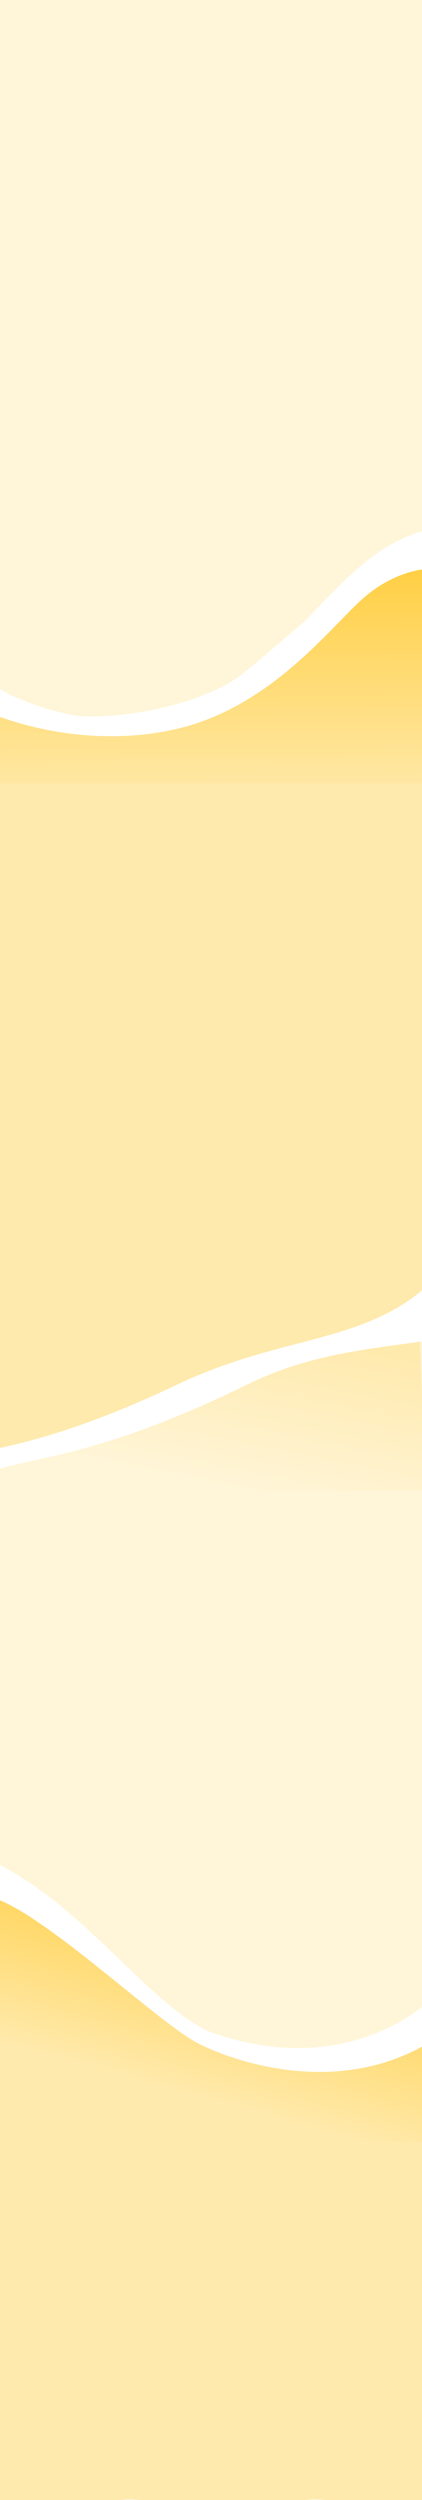 <svg width="375" height="2219" viewBox="0 0 375 2219" fill="none" xmlns="http://www.w3.org/2000/svg">
<rect x="0" y="0" width="375" height="2219" fill="#333333" stroke="none"/>
<g clip-path="url(#clip0_545_1989)">
<rect width="375" height="2219" fill="#FFF5D8"/>
<path d="M144.711 1791.2C103.129 1757.64 6.98 1668.08 -18.289 1668.7L-35.338 1674.08L-35.338 1943.14L423.177 1943.14L457.219 1943.14L457.219 1792.67C424.668 1752.23 380.559 1810.68 306.712 1826.7C279.512 1836.6 186.293 1824.76 144.711 1791.2Z" fill="url(#paint0_linear_545_1989)"/>
<rect width="388" height="373" transform="matrix(-1 0 0 1 375.003 1901)" fill="#FFEAAD"/>
<path d="M373 1184L377.851 1323.21H-22.999V1234.16L145.191 1257.42L189.311 1236.56L306.501 1184H373Z" fill="url(#paint1_linear_545_1989)"/>
<path d="M219.754 1228.87C355.223 1162.52 466.904 1234.28 515.74 1068.57L-18.009 1012.63L-45.635 1337.97C-6.573 1279.01 29.866 1321.87 219.754 1228.87Z" fill="white"/>
<path d="M157.445 1228.94C282.586 1169.37 372.5 1205 435.664 1057.3L-52.231 959.661L-87.495 1326.47C-51.004 1272.7 -17.965 1312.45 157.445 1228.94Z" fill="#FFEAAD"/>
<path d="M217.002 597C258.584 563.441 354.733 473.872 380.002 474.5L397.051 479.873L397.051 748.935L-61.464 748.935L-95.506 748.935L-95.506 598.466C-62.955 558.022 -18.846 616.481 55.001 632.5C82.2 642.395 175.42 630.56 217.002 597Z" fill="white"/>
<rect y="660" width="375" height="397" fill="#FFEAAD"/>
<mask id="mask0_545_1989" style="mask-type:alpha" maskUnits="userSpaceOnUse" x="-107" y="499" width="494" height="270">
<path d="M218.609 618.466C260.191 584.906 345.619 499.095 370.888 499.723L386.052 499.873L386.052 768.934L-72.463 768.934L-106.505 768.934L-106.505 618.466C-73.954 578.022 -12.353 622.418 61.495 638.438C88.694 648.333 177.027 652.026 218.609 618.466Z" fill="#FFEAAD"/>
</mask>
<g mask="url(#mask0_545_1989)">
<path d="M131.502 610.5C261.028 612.551 373.315 490.872 393.502 436L370.619 670.069L131.502 610.5Z" fill="url(#paint2_linear_545_1989)"/>
<path d="M388.849 481V695.21H-12.001V606.16L156.189 629.42L200.309 608.56L344.719 481H388.849Z" fill="url(#paint3_linear_545_1989)"/>
</g>
<g clip-path="url(#clip1_545_1989)">
<path d="M-6 607.42C-6 607.42 52.58 654.09 152.28 631.27C257.39 607.21 292.96 490.16 381.09 470V504.89C381.09 504.89 352.29 504.89 322.33 531.39C292.37 557.89 239.38 629.32 153.55 647.75C67.72 666.18 -6 633.92 -6 633.92V607.42Z" fill="white"/>
</g>
<path d="M-1.818 2276.5C-19.798 2279.3 -33.428 2269 -37.996 2263.5V2298H397.782L406.004 2210C401.071 2219.5 378.048 2231.5 353.93 2235.5C329.811 2239.5 314.463 2218.5 279.93 2218.5C245.397 2218.5 228.952 2249.5 208.671 2249.5C188.389 2249.5 159.337 2218.5 114.937 2218.5C70.537 2218.5 20.656 2273 -1.818 2276.5Z" fill="white"/>
<path d="M-13 1682.85C28.95 1688.09 139.957 1795.64 176.668 1814C213.378 1832.37 307.383 1862.09 388 1808.76V1770C388 1770 314.448 1850.63 184 1802.5C127.389 1774.23 70.5 1686 -13 1649V1682.85Z" fill="white"/>
</g>
<defs>
<linearGradient id="paint0_linear_545_1989" x1="240.502" y1="1664" x2="185.292" y2="1863.99" gradientUnits="userSpaceOnUse">
<stop stop-color="#FFCA32"/>
<stop offset="1" stop-color="#FFEAAD"/>
</linearGradient>
<linearGradient id="paint1_linear_545_1989" x1="186.5" y1="1168" x2="157.558" y2="1312.21" gradientUnits="userSpaceOnUse">
<stop stop-color="#FFEAAD"/>
<stop offset="1" stop-color="#FFF5D8"/>
</linearGradient>
<linearGradient id="paint2_linear_545_1989" x1="343.014" y1="415.785" x2="295.014" y2="679.285" gradientUnits="userSpaceOnUse">
<stop stop-color="#FFCA32"/>
<stop offset="1" stop-color="#FFF5D8"/>
</linearGradient>
<linearGradient id="paint3_linear_545_1989" x1="103.346" y1="470.702" x2="104.464" y2="715.335" gradientUnits="userSpaceOnUse">
<stop stop-color="#FFCA32"/>
<stop offset="1" stop-color="#FFEAAD"/>
</linearGradient>
<clipPath id="clip0_545_1989">
<rect width="375" height="2219" fill="white"/>
</clipPath>
<clipPath id="clip1_545_1989">
<rect width="387.09" height="183.43" fill="white" transform="translate(-6 470)"/>
</clipPath>
</defs>
</svg>
